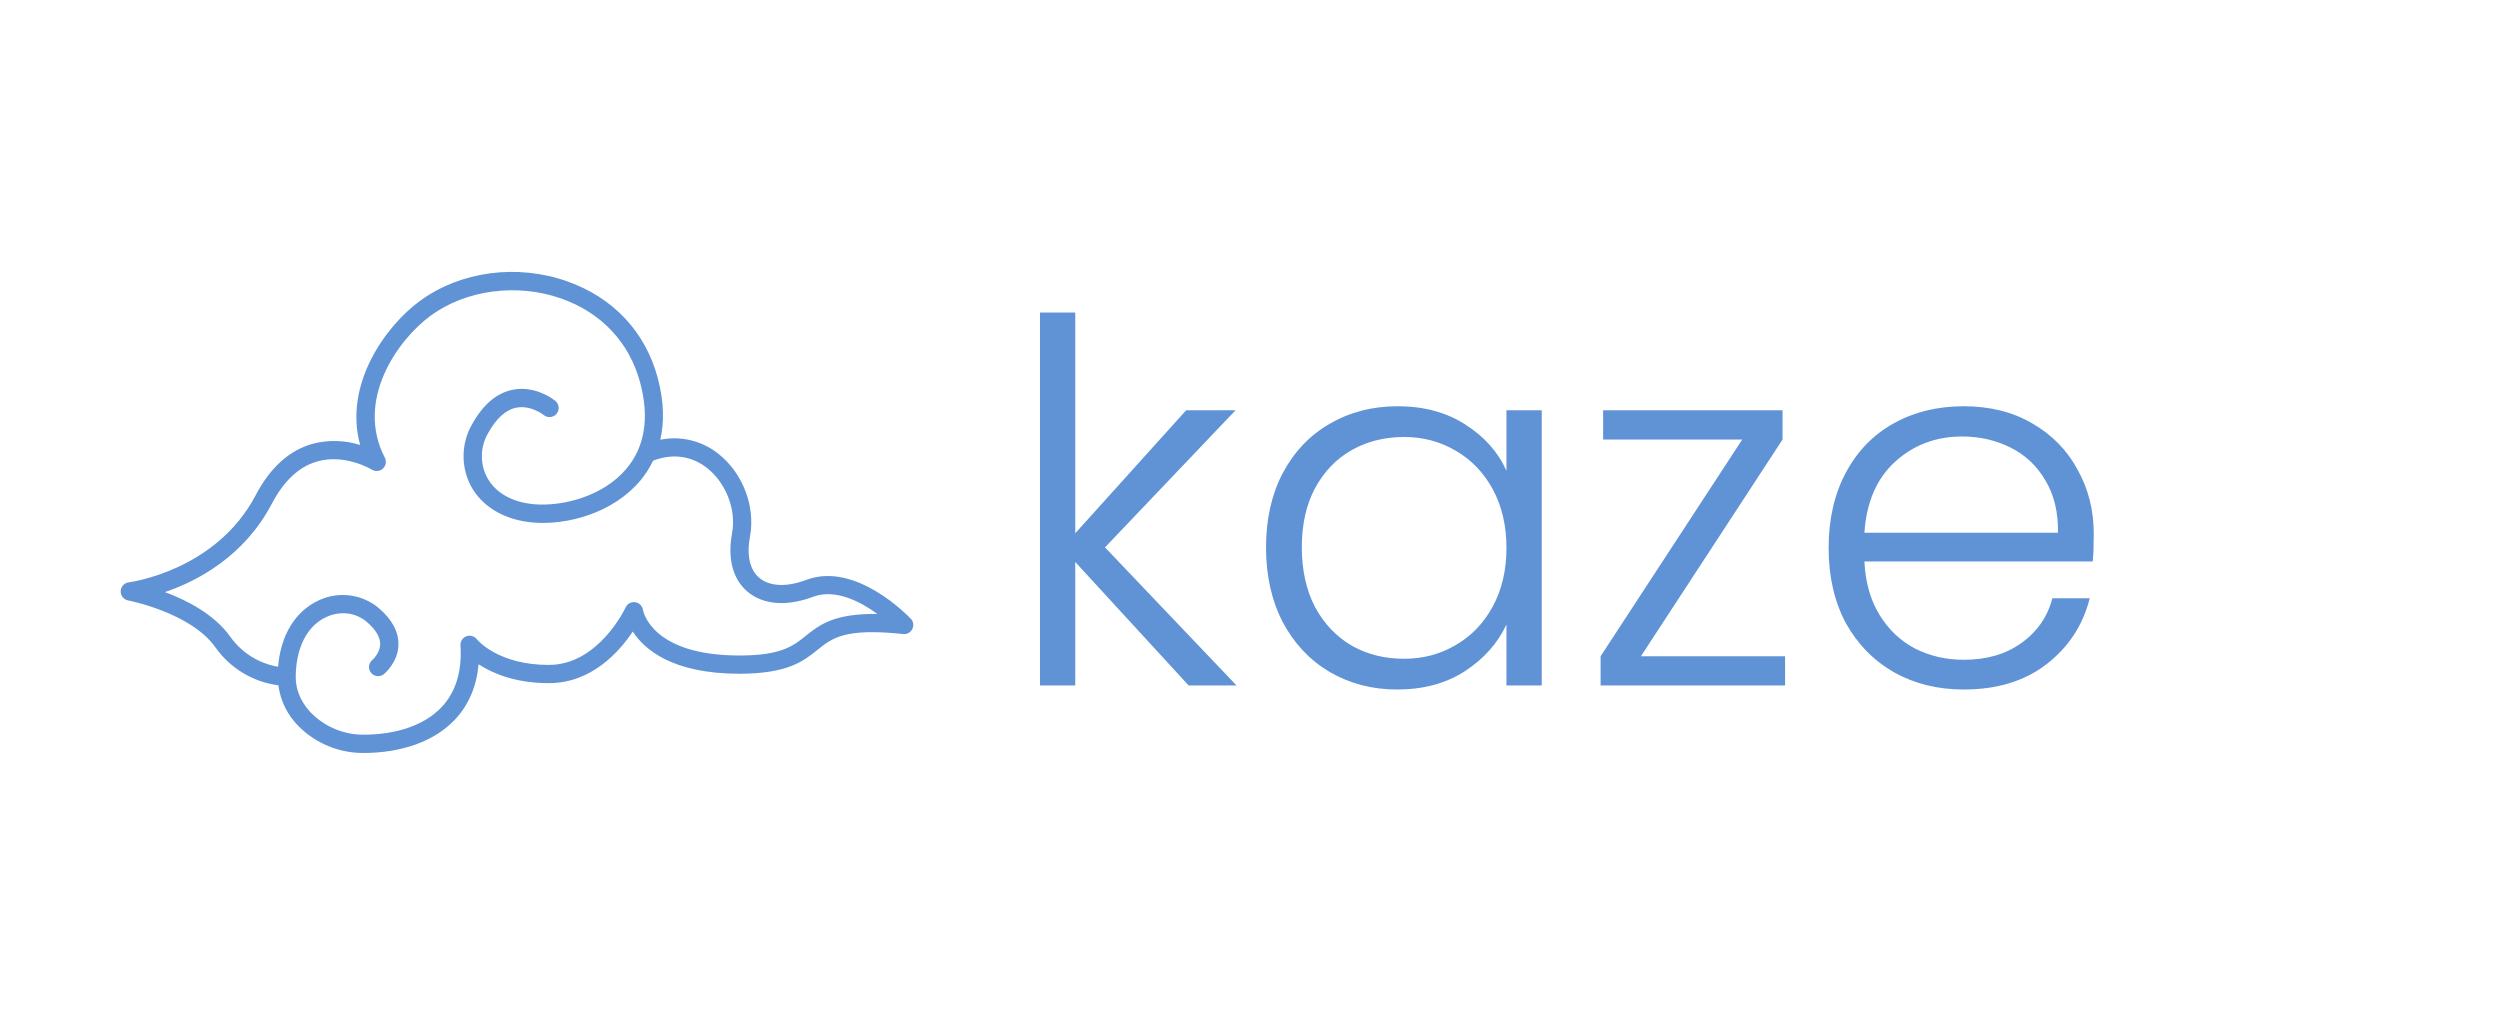 <svg width="124" height="51" viewBox="0 0 124 51" fill="none" xmlns="http://www.w3.org/2000/svg">
<path d="M58.958 34L53.333 27.875V34H51.583V15.5H53.333V26.45L58.833 20.35H61.283L54.808 27.15L61.333 34H58.958ZM62.795 27.15C62.795 25.75 63.07 24.525 63.62 23.475C64.186 22.408 64.961 21.592 65.945 21.025C66.945 20.442 68.07 20.15 69.32 20.15C70.62 20.15 71.736 20.45 72.67 21.05C73.62 21.65 74.303 22.417 74.72 23.35V20.35H76.47V34H74.72V30.975C74.286 31.908 73.595 32.683 72.645 33.3C71.711 33.9 70.595 34.2 69.295 34.2C68.061 34.2 66.945 33.908 65.945 33.325C64.961 32.742 64.186 31.917 63.62 30.85C63.07 29.783 62.795 28.55 62.795 27.15ZM74.72 27.175C74.72 26.075 74.495 25.108 74.045 24.275C73.595 23.442 72.978 22.8 72.195 22.35C71.428 21.9 70.578 21.675 69.645 21.675C68.678 21.675 67.811 21.892 67.045 22.325C66.278 22.758 65.67 23.392 65.22 24.225C64.786 25.042 64.57 26.017 64.57 27.15C64.57 28.267 64.786 29.25 65.22 30.1C65.67 30.933 66.278 31.575 67.045 32.025C67.811 32.458 68.678 32.675 69.645 32.675C70.578 32.675 71.428 32.45 72.195 32C72.978 31.55 73.595 30.908 74.045 30.075C74.495 29.242 74.72 28.275 74.72 27.175ZM81.39 32.55H88.54V34H79.39V32.55L86.415 21.8H79.515V20.35H88.415V21.8L81.39 32.55ZM103.85 26.475C103.85 27.075 103.833 27.533 103.8 27.85H92.475C92.525 28.883 92.775 29.767 93.225 30.5C93.675 31.233 94.267 31.792 95 32.175C95.733 32.542 96.533 32.725 97.4 32.725C98.533 32.725 99.483 32.45 100.25 31.9C101.033 31.35 101.55 30.608 101.8 29.675H103.65C103.317 31.008 102.6 32.1 101.5 32.95C100.417 33.783 99.05 34.2 97.4 34.2C96.117 34.2 94.967 33.917 93.95 33.35C92.933 32.767 92.133 31.95 91.55 30.9C90.983 29.833 90.7 28.592 90.7 27.175C90.7 25.758 90.983 24.517 91.55 23.45C92.117 22.383 92.908 21.567 93.925 21C94.942 20.433 96.1 20.15 97.4 20.15C98.7 20.15 99.833 20.433 100.8 21C101.783 21.567 102.533 22.333 103.05 23.3C103.583 24.25 103.85 25.308 103.85 26.475ZM102.075 26.425C102.092 25.408 101.883 24.542 101.45 23.825C101.033 23.108 100.458 22.567 99.725 22.2C98.992 21.833 98.192 21.65 97.325 21.65C96.025 21.65 94.917 22.067 94 22.9C93.083 23.733 92.575 24.908 92.475 26.425H102.075Z" fill="#5F93D6"/>
<path d="M45.173 30.689C45.063 30.572 42.444 27.834 39.994 28.762C39.026 29.128 38.176 29.095 37.662 28.663C37.191 28.265 37.026 27.543 37.198 26.622C37.478 25.133 36.854 23.484 35.648 22.521C35.247 22.197 34.78 21.965 34.28 21.842C33.78 21.719 33.258 21.709 32.753 21.81C32.938 20.987 32.952 19.976 32.624 18.748C32.014 16.464 30.417 14.759 28.128 13.953C25.646 13.077 22.844 13.45 20.826 14.927C19.12 16.175 17.036 19.079 17.863 22.071C17.108 21.833 16.302 21.81 15.534 22.005C14.366 22.321 13.406 23.18 12.683 24.561C10.707 28.327 6.42 28.88 6.376 28.886C6.271 28.901 6.173 28.953 6.102 29.032C6.03 29.111 5.989 29.213 5.986 29.32C5.982 29.427 6.016 29.532 6.082 29.616C6.148 29.7 6.242 29.758 6.347 29.78C6.377 29.786 9.438 30.375 10.674 32.093C11.035 32.61 11.501 33.046 12.04 33.373C12.579 33.699 13.181 33.91 13.807 33.991C13.909 34.764 14.264 35.481 14.819 36.03C15.665 36.874 16.811 37.347 18.006 37.348C19.942 37.348 21.562 36.759 22.566 35.691C23.249 34.963 23.641 34.042 23.737 32.947C24.414 33.39 25.545 33.884 27.224 33.884C29.343 33.884 30.721 32.324 31.386 31.323C31.961 32.216 33.352 33.417 36.676 33.417C39.078 33.417 39.859 32.787 40.549 32.232C41.274 31.648 41.9 31.14 44.797 31.448C44.889 31.458 44.982 31.439 45.063 31.395C45.145 31.35 45.21 31.281 45.252 31.198C45.293 31.115 45.307 31.021 45.294 30.93C45.28 30.838 45.239 30.753 45.175 30.685L45.173 30.689ZM39.977 31.53C39.35 32.036 38.758 32.513 36.676 32.513C32.335 32.513 31.91 30.341 31.891 30.253C31.877 30.156 31.832 30.067 31.762 29.998C31.693 29.929 31.603 29.884 31.506 29.87C31.409 29.856 31.31 29.874 31.224 29.921C31.139 29.968 31.07 30.042 31.029 30.131C31.017 30.16 29.691 32.98 27.224 32.98C24.709 32.98 23.69 31.754 23.65 31.704C23.59 31.628 23.507 31.573 23.414 31.548C23.321 31.522 23.222 31.526 23.131 31.56C23.041 31.594 22.963 31.657 22.911 31.738C22.858 31.82 22.833 31.916 22.84 32.013C22.922 33.295 22.606 34.325 21.904 35.074C21.069 35.958 19.689 36.441 18.006 36.441H18C17.05 36.435 16.14 36.059 15.463 35.392C15.098 35.026 14.668 34.412 14.668 33.571C14.678 32.124 15.232 31.042 16.186 30.603C16.873 30.289 17.639 30.378 18.182 30.837C18.629 31.218 18.857 31.59 18.856 31.944C18.856 32.401 18.472 32.731 18.468 32.734C18.422 32.772 18.383 32.818 18.355 32.871C18.327 32.923 18.31 32.981 18.304 33.04C18.299 33.1 18.304 33.16 18.322 33.217C18.339 33.274 18.368 33.327 18.405 33.373C18.443 33.419 18.49 33.457 18.543 33.485C18.595 33.513 18.653 33.53 18.712 33.536C18.771 33.542 18.831 33.536 18.888 33.519C18.945 33.501 18.998 33.473 19.044 33.435C19.073 33.411 19.756 32.844 19.763 31.959C19.769 31.32 19.434 30.71 18.77 30.145C18.362 29.81 17.867 29.598 17.343 29.533C16.82 29.468 16.288 29.554 15.81 29.779C14.643 30.315 13.924 31.503 13.793 33.07C13.316 32.99 12.859 32.815 12.45 32.556C12.041 32.298 11.687 31.96 11.41 31.564C10.615 30.46 9.265 29.771 8.182 29.368C9.77 28.826 12.102 27.615 13.485 24.98C14.086 23.836 14.851 23.129 15.763 22.88C17.136 22.502 18.426 23.285 18.444 23.293C18.528 23.346 18.628 23.369 18.727 23.36C18.826 23.351 18.92 23.309 18.993 23.241C19.066 23.173 19.115 23.083 19.132 22.985C19.149 22.886 19.133 22.785 19.086 22.697C17.615 19.859 19.703 16.87 21.365 15.654C23.119 14.371 25.656 14.038 27.831 14.804C29.828 15.507 31.22 16.988 31.751 18.974C32.216 20.713 31.989 22.152 31.074 23.244C29.919 24.625 27.897 25.125 26.514 25.012C25.405 24.919 24.566 24.443 24.153 23.67C23.979 23.333 23.892 22.957 23.901 22.577C23.909 22.197 24.013 21.826 24.202 21.497C24.611 20.753 25.088 20.323 25.615 20.22C26.336 20.081 26.961 20.58 26.967 20.585C27.06 20.661 27.18 20.698 27.3 20.686C27.419 20.675 27.53 20.616 27.606 20.523C27.683 20.43 27.719 20.31 27.708 20.191C27.696 20.071 27.637 19.96 27.544 19.884C27.506 19.852 26.596 19.11 25.453 19.327C24.644 19.481 23.956 20.064 23.407 21.059C23.144 21.52 23.002 22.041 22.993 22.572C22.983 23.102 23.107 23.627 23.353 24.098C23.909 25.136 25.033 25.798 26.438 25.916C28.108 26.06 30.4 25.464 31.77 23.826C32.017 23.527 32.226 23.199 32.393 22.849C33.358 22.477 34.308 22.606 35.087 23.226C36.023 23.973 36.526 25.299 36.31 26.449C36.075 27.707 36.349 28.738 37.084 29.354C37.856 30 39.035 30.09 40.32 29.604C41.429 29.184 42.674 29.838 43.519 30.452C41.392 30.425 40.658 30.98 39.977 31.53Z" fill="#5F93D6"/>
</svg>
